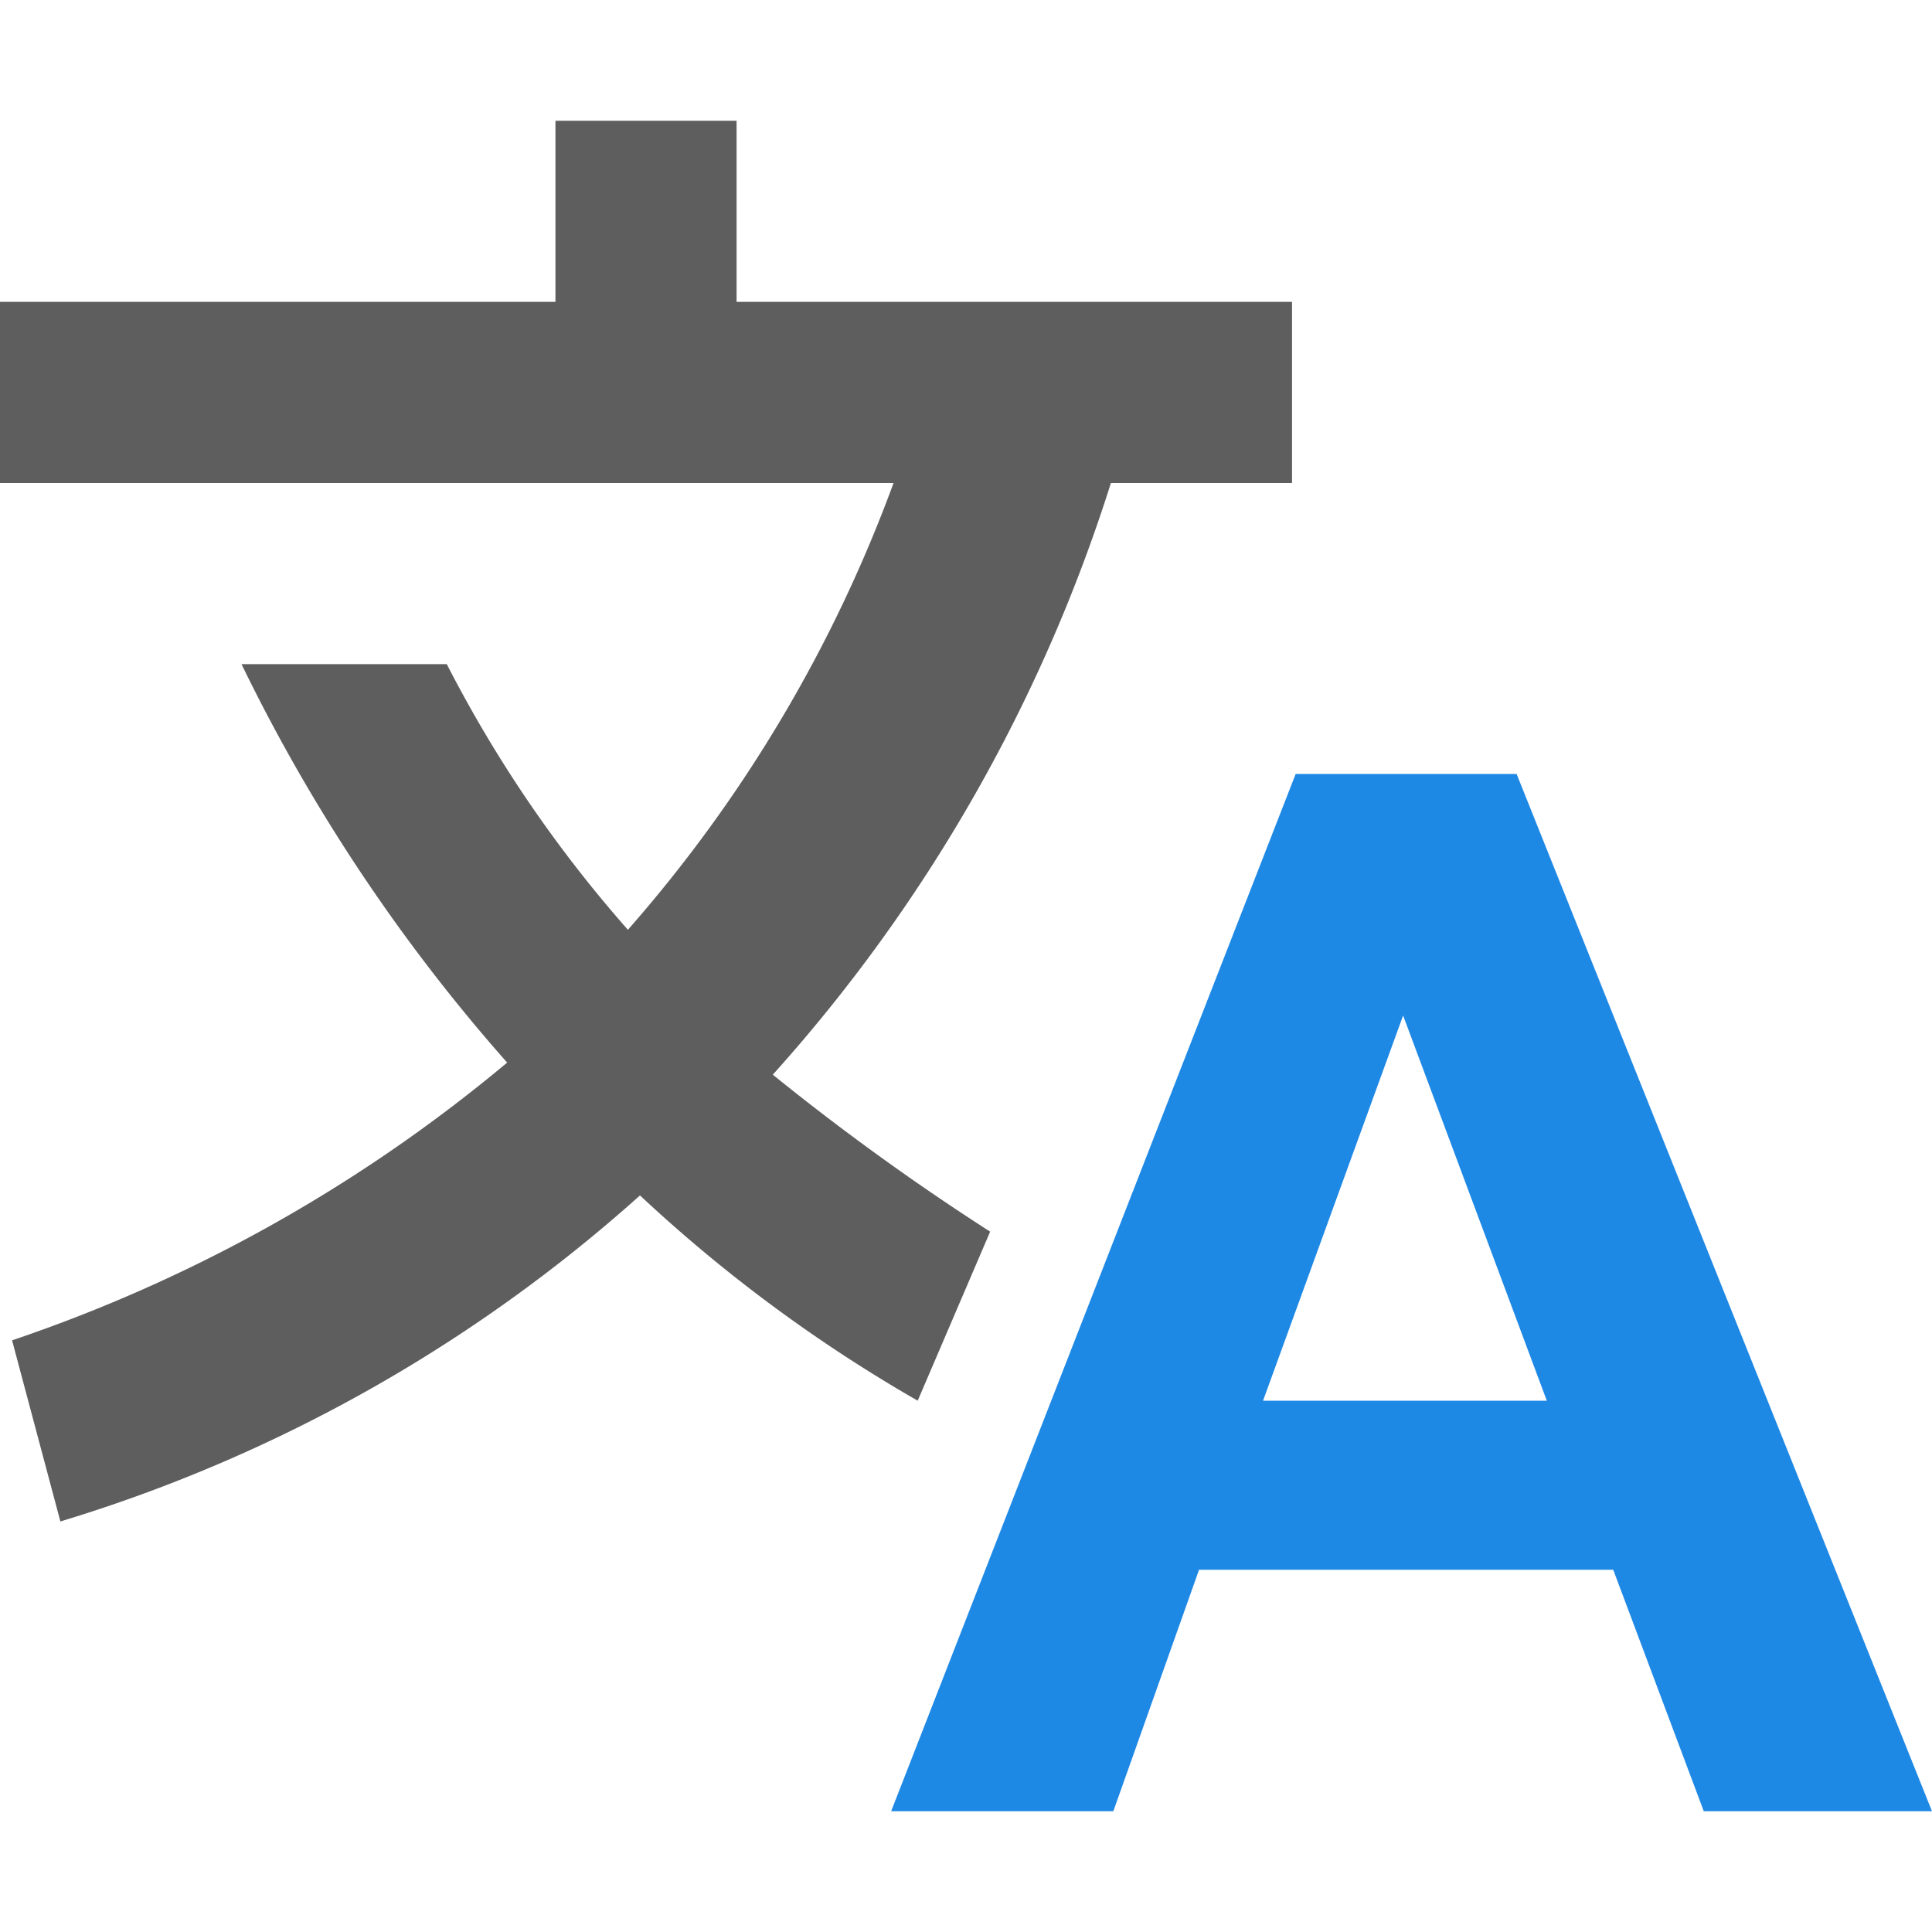 <svg xmlns="http://www.w3.org/2000/svg" width="16" height="16" viewBox="0 0 16 16">
    <path fill="#5E5E5E" d="M6.1,1V2.5h4.6V4H9.2A13.32,13.32,0,0,1,6.4,8.9a20.28,20.28,0,0,0,1.8,1.3l-.6,1.4A12.42,12.42,0,0,1,5.3,9.9,12.69,12.69,0,0,1,.5,12.6L.1,11.1A12.75,12.75,0,0,0,4.2,8.8,14.61,14.61,0,0,1,2,5.5H3.7A10.71,10.71,0,0,0,5.2,7.7,11.71,11.71,0,0,0,7.4,4H0V2.5H4.6V1Z"/>
    <path fill="#1E88E5" d="M16,15H14.11l-.75-2H9.93l-.71,2H7.38l3.35-8.59h1.83Zm-3.19-3.4L11.62,8.41,10.46,11.6Z"/>
</svg>  